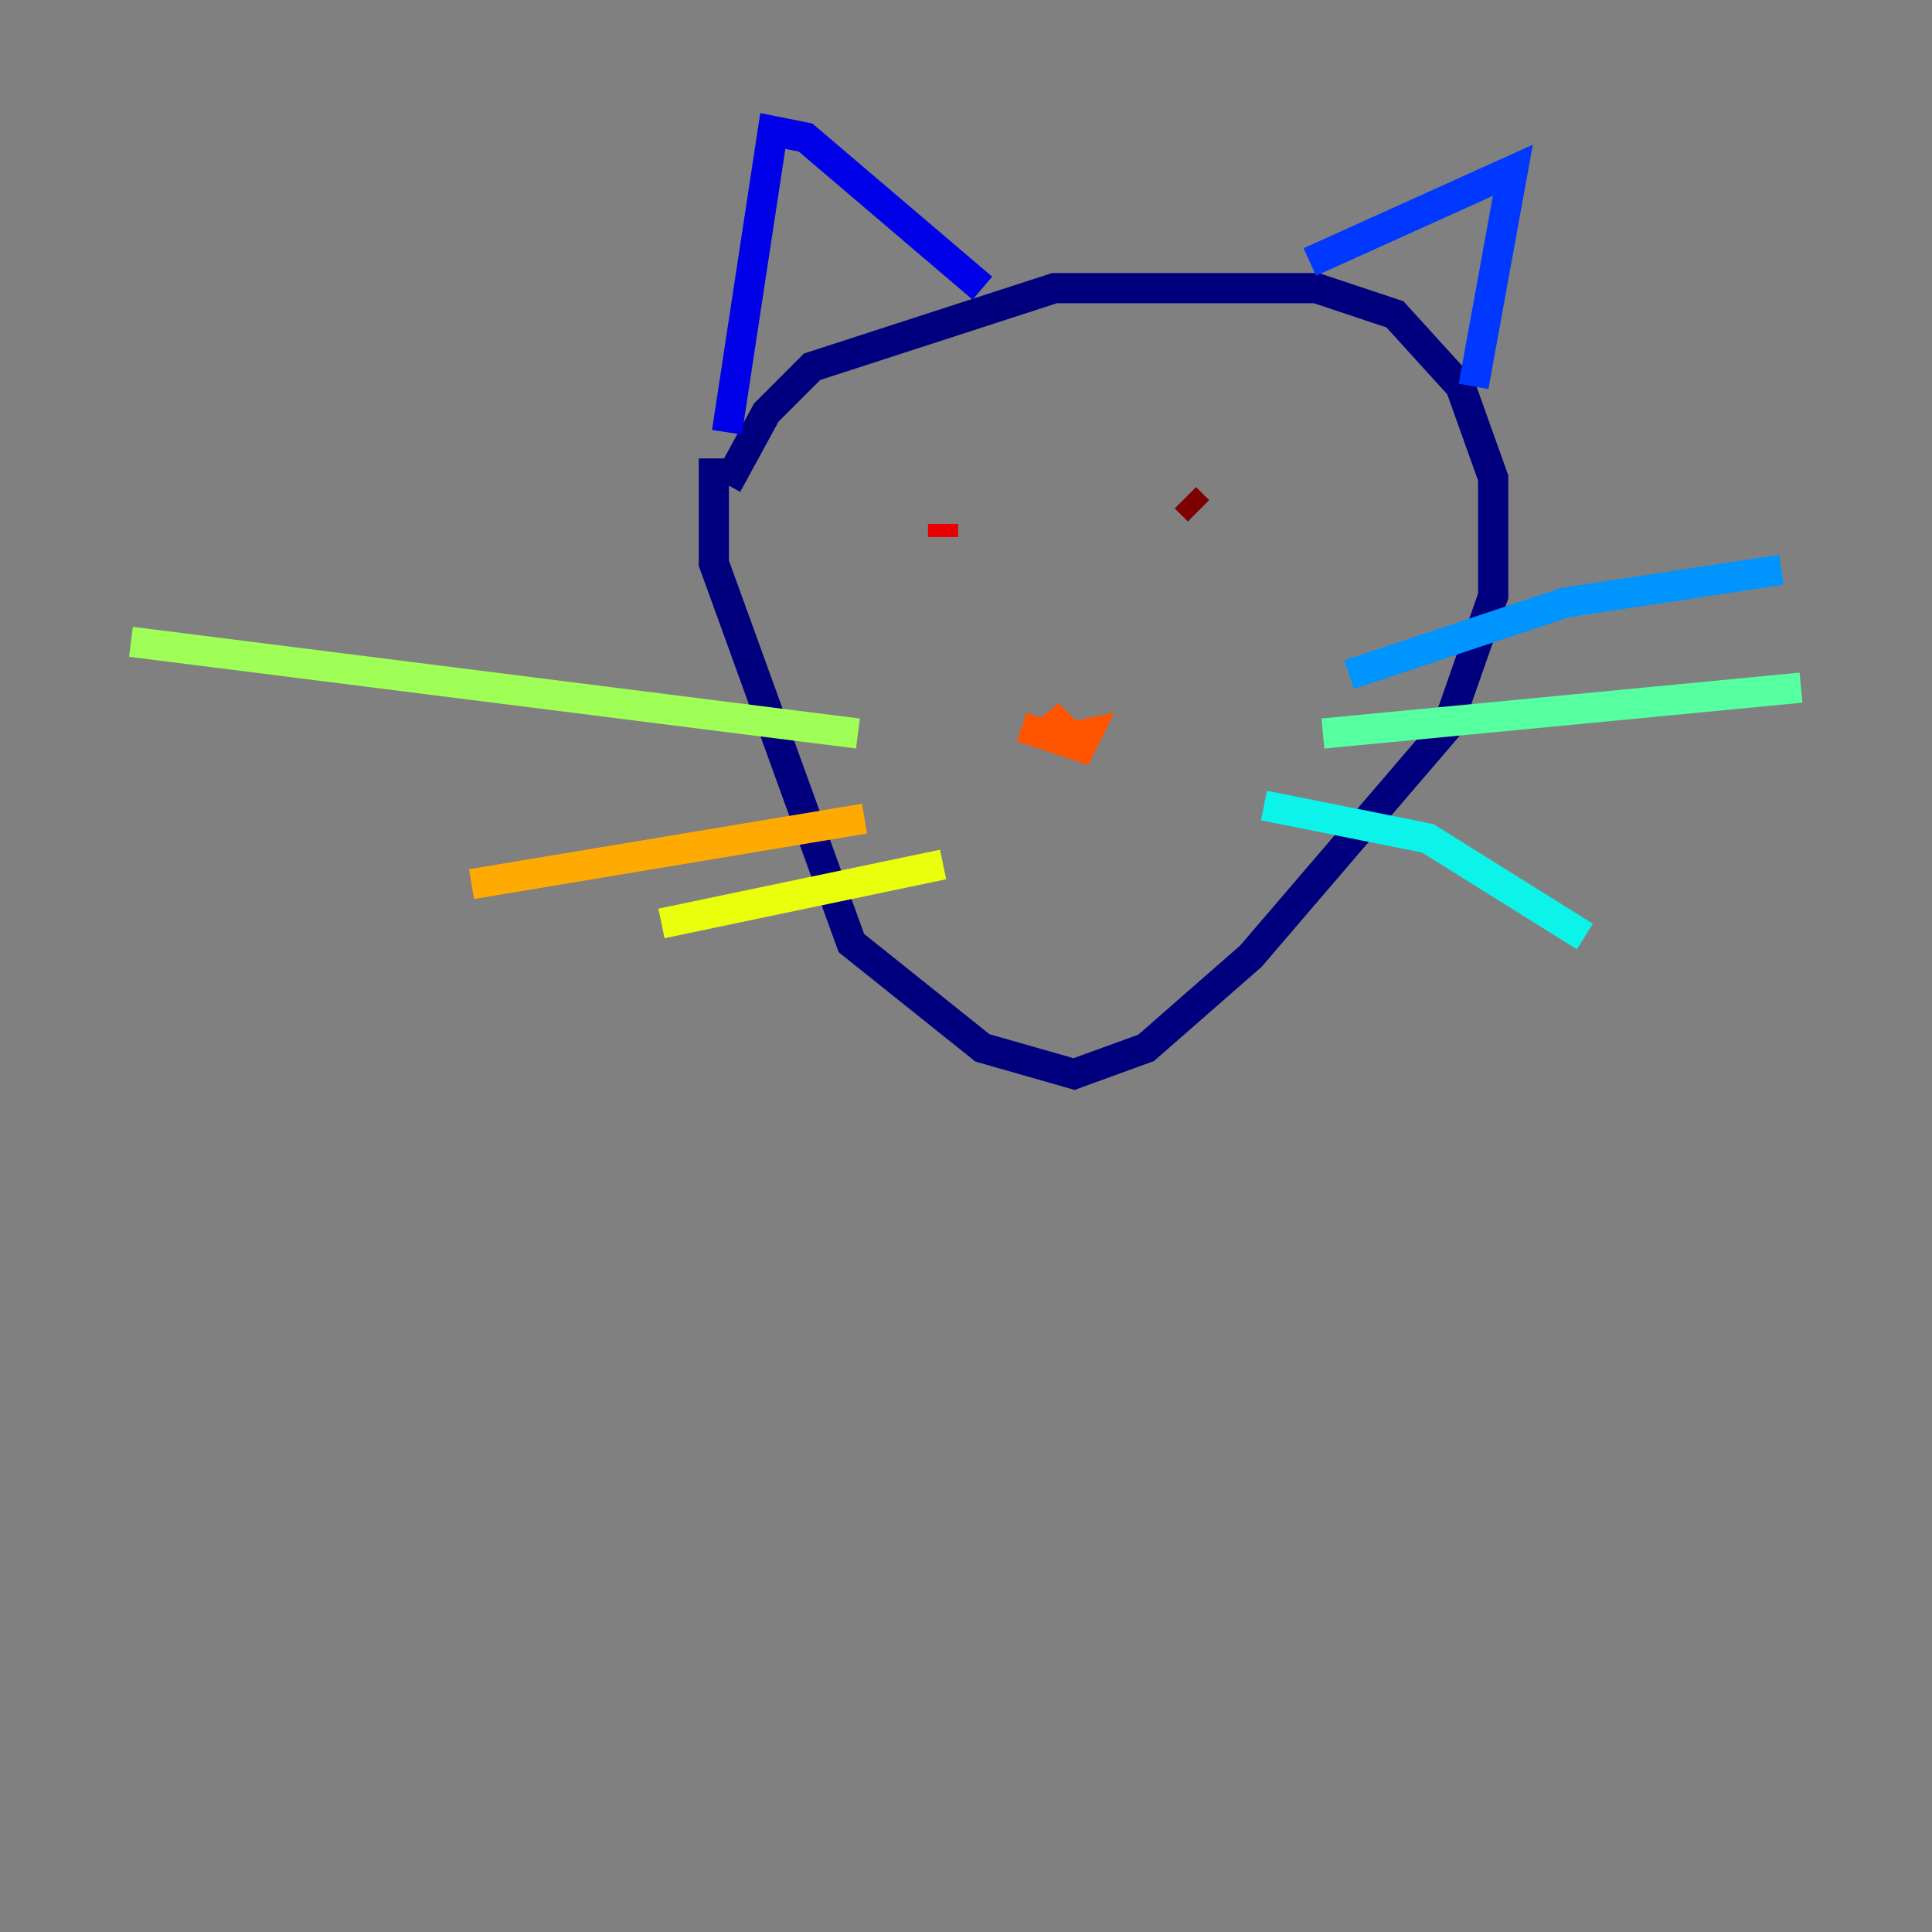 <?xml version="1.0" encoding="utf-8" ?>
<svg baseProfile="tiny" height="128" version="1.2" viewBox="0,0,128,128" width="128" xmlns="http://www.w3.org/2000/svg" xmlns:ev="http://www.w3.org/2001/xml-events" xmlns:xlink="http://www.w3.org/1999/xlink"><rect x="0" y="0" width="128" height="128" fill="#808080" stroke="none"/><defs /><polyline fill="none" points="48.163,32.108 50.766,27.336 53.803,24.298 69.858,19.091 87.214,19.091 92.42,20.827 96.759,25.6 98.929,31.675 98.929,39.485 95.891,48.163 82.875,63.349 75.932,69.424 71.159,71.159 65.085,69.424 56.407,62.481 47.295,37.315 47.295,30.373" stroke="#00007f" stroke-width="2" /><polyline fill="none" points="48.163,28.637 51.2,8.678 53.37,9.112 65.085,19.091" stroke="#0000e8" stroke-width="2" /><polyline fill="none" points="86.78,17.356 100.231,11.281 97.627,25.6" stroke="#0038ff" stroke-width="2" /><polyline fill="none" points="89.383,44.691 103.702,39.919 118.02,37.749" stroke="#0094ff" stroke-width="2" /><polyline fill="none" points="83.742,53.37 94.59,55.539 105.003,62.047" stroke="#0cf4ea" stroke-width="2" /><polyline fill="none" points="87.647,48.597 119.322,45.559" stroke="#56ffa0" stroke-width="2" /><polyline fill="none" points="56.841,48.597 8.678,42.522" stroke="#a0ff56" stroke-width="2" /><polyline fill="none" points="62.481,57.275 43.824,61.18" stroke="#eaff0c" stroke-width="2" /><polyline fill="none" points="57.275,54.237 31.241,58.576" stroke="#ffaa00" stroke-width="2" /><polyline fill="none" points="67.688,48.163 71.593,49.464 72.027,48.597 69.858,49.031 70.725,48.597 69.424,47.295 70.291,48.597" stroke="#ff5500" stroke-width="2" /><polyline fill="none" points="62.481,34.712 62.481,35.58" stroke="#e80000" stroke-width="2" /><polyline fill="none" points="78.536,32.976 79.403,33.844" stroke="#7f0000" stroke-width="2" /></svg>